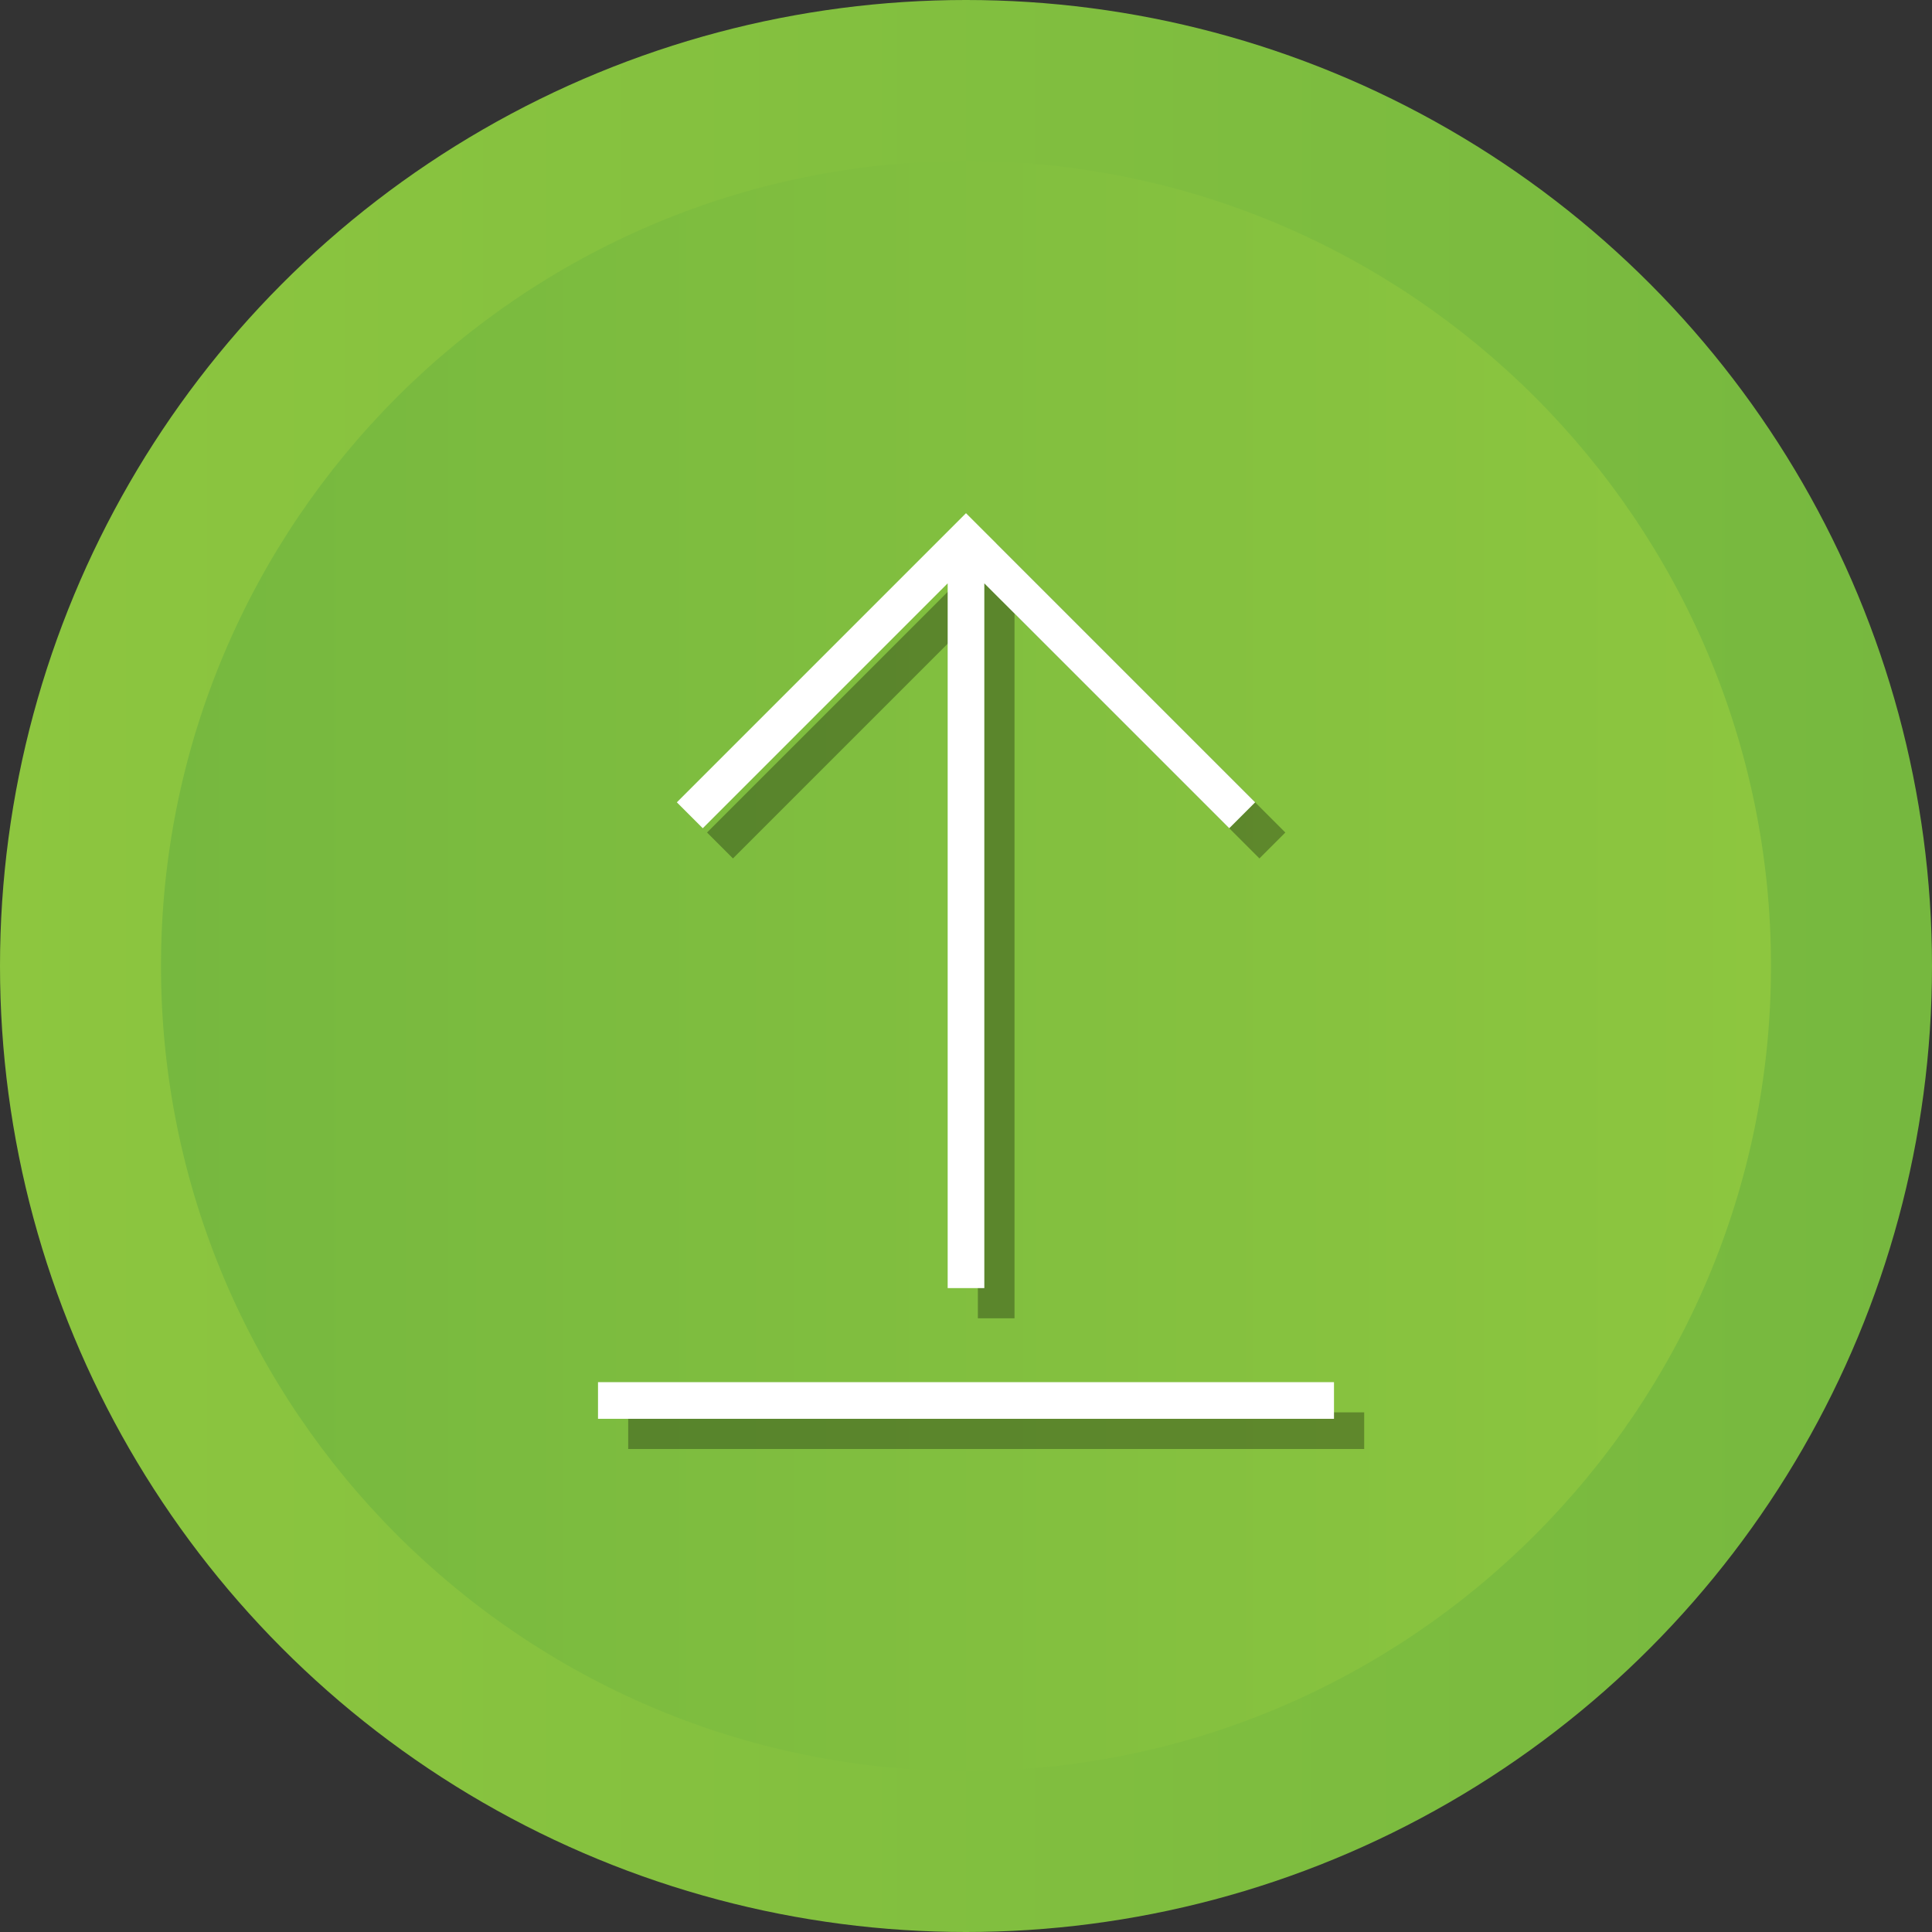 <?xml version="1.0" ?><svg enable-background="new 0 0 512 512" id="Layer_1" version="1.1" viewBox="0 0 512 512" xml:space="preserve" xmlns="http://www.w3.org/2000/svg" xmlns:xlink="http://www.w3.org/1999/xlink"><rect x="0" y="0" width="512" height="512" fill="#333333" stroke="none"/><g><g><linearGradient gradientUnits="userSpaceOnUse" id="SVGID_1_" x1="-0" x2="512" y1="256" y2="256"><stop offset="0" style="stop-color:#8DC63F"/><stop offset="1" style="stop-color:#76B83F"/></linearGradient><circle cx="256" cy="256" fill="url(#SVGID_1_)" r="256"/><linearGradient gradientUnits="userSpaceOnUse" id="SVGID_2_" x1="42.667" x2="469.333" y1="256.001" y2="256.001"><stop offset="0" style="stop-color:#76B83F"/><stop offset="1" style="stop-color:#8DC63F"/></linearGradient><path d="M256,469.334c-117.631,0-213.333-95.702-213.333-213.333    c0-117.631,95.702-213.333,213.333-213.333c117.636,0,213.333,95.702,213.333,213.333    C469.333,373.632,373.636,469.334,256,469.334z" fill="url(#SVGID_2_)"/></g><g><polygon opacity="0.3" points="259.142,162.593 259.142,349.356 268.856,349.356     268.856,162.593 333.76,227.493 340.628,220.625 263.999,144.001 187.374,220.625     194.243,227.493   "/><rect height="9.714" opacity="0.3" width="195.042" x="166.479" y="374.286"/></g><g><polygon fill="#FFFFFF" points="251.142,154.593 251.142,341.356 260.856,341.356     260.856,154.593 325.76,219.493 332.628,212.625 255.999,136.001 179.374,212.625     186.243,219.493   "/><rect fill="#FFFFFF" height="9.714" width="195.042" x="158.479" y="366.286"/></g></g></svg>